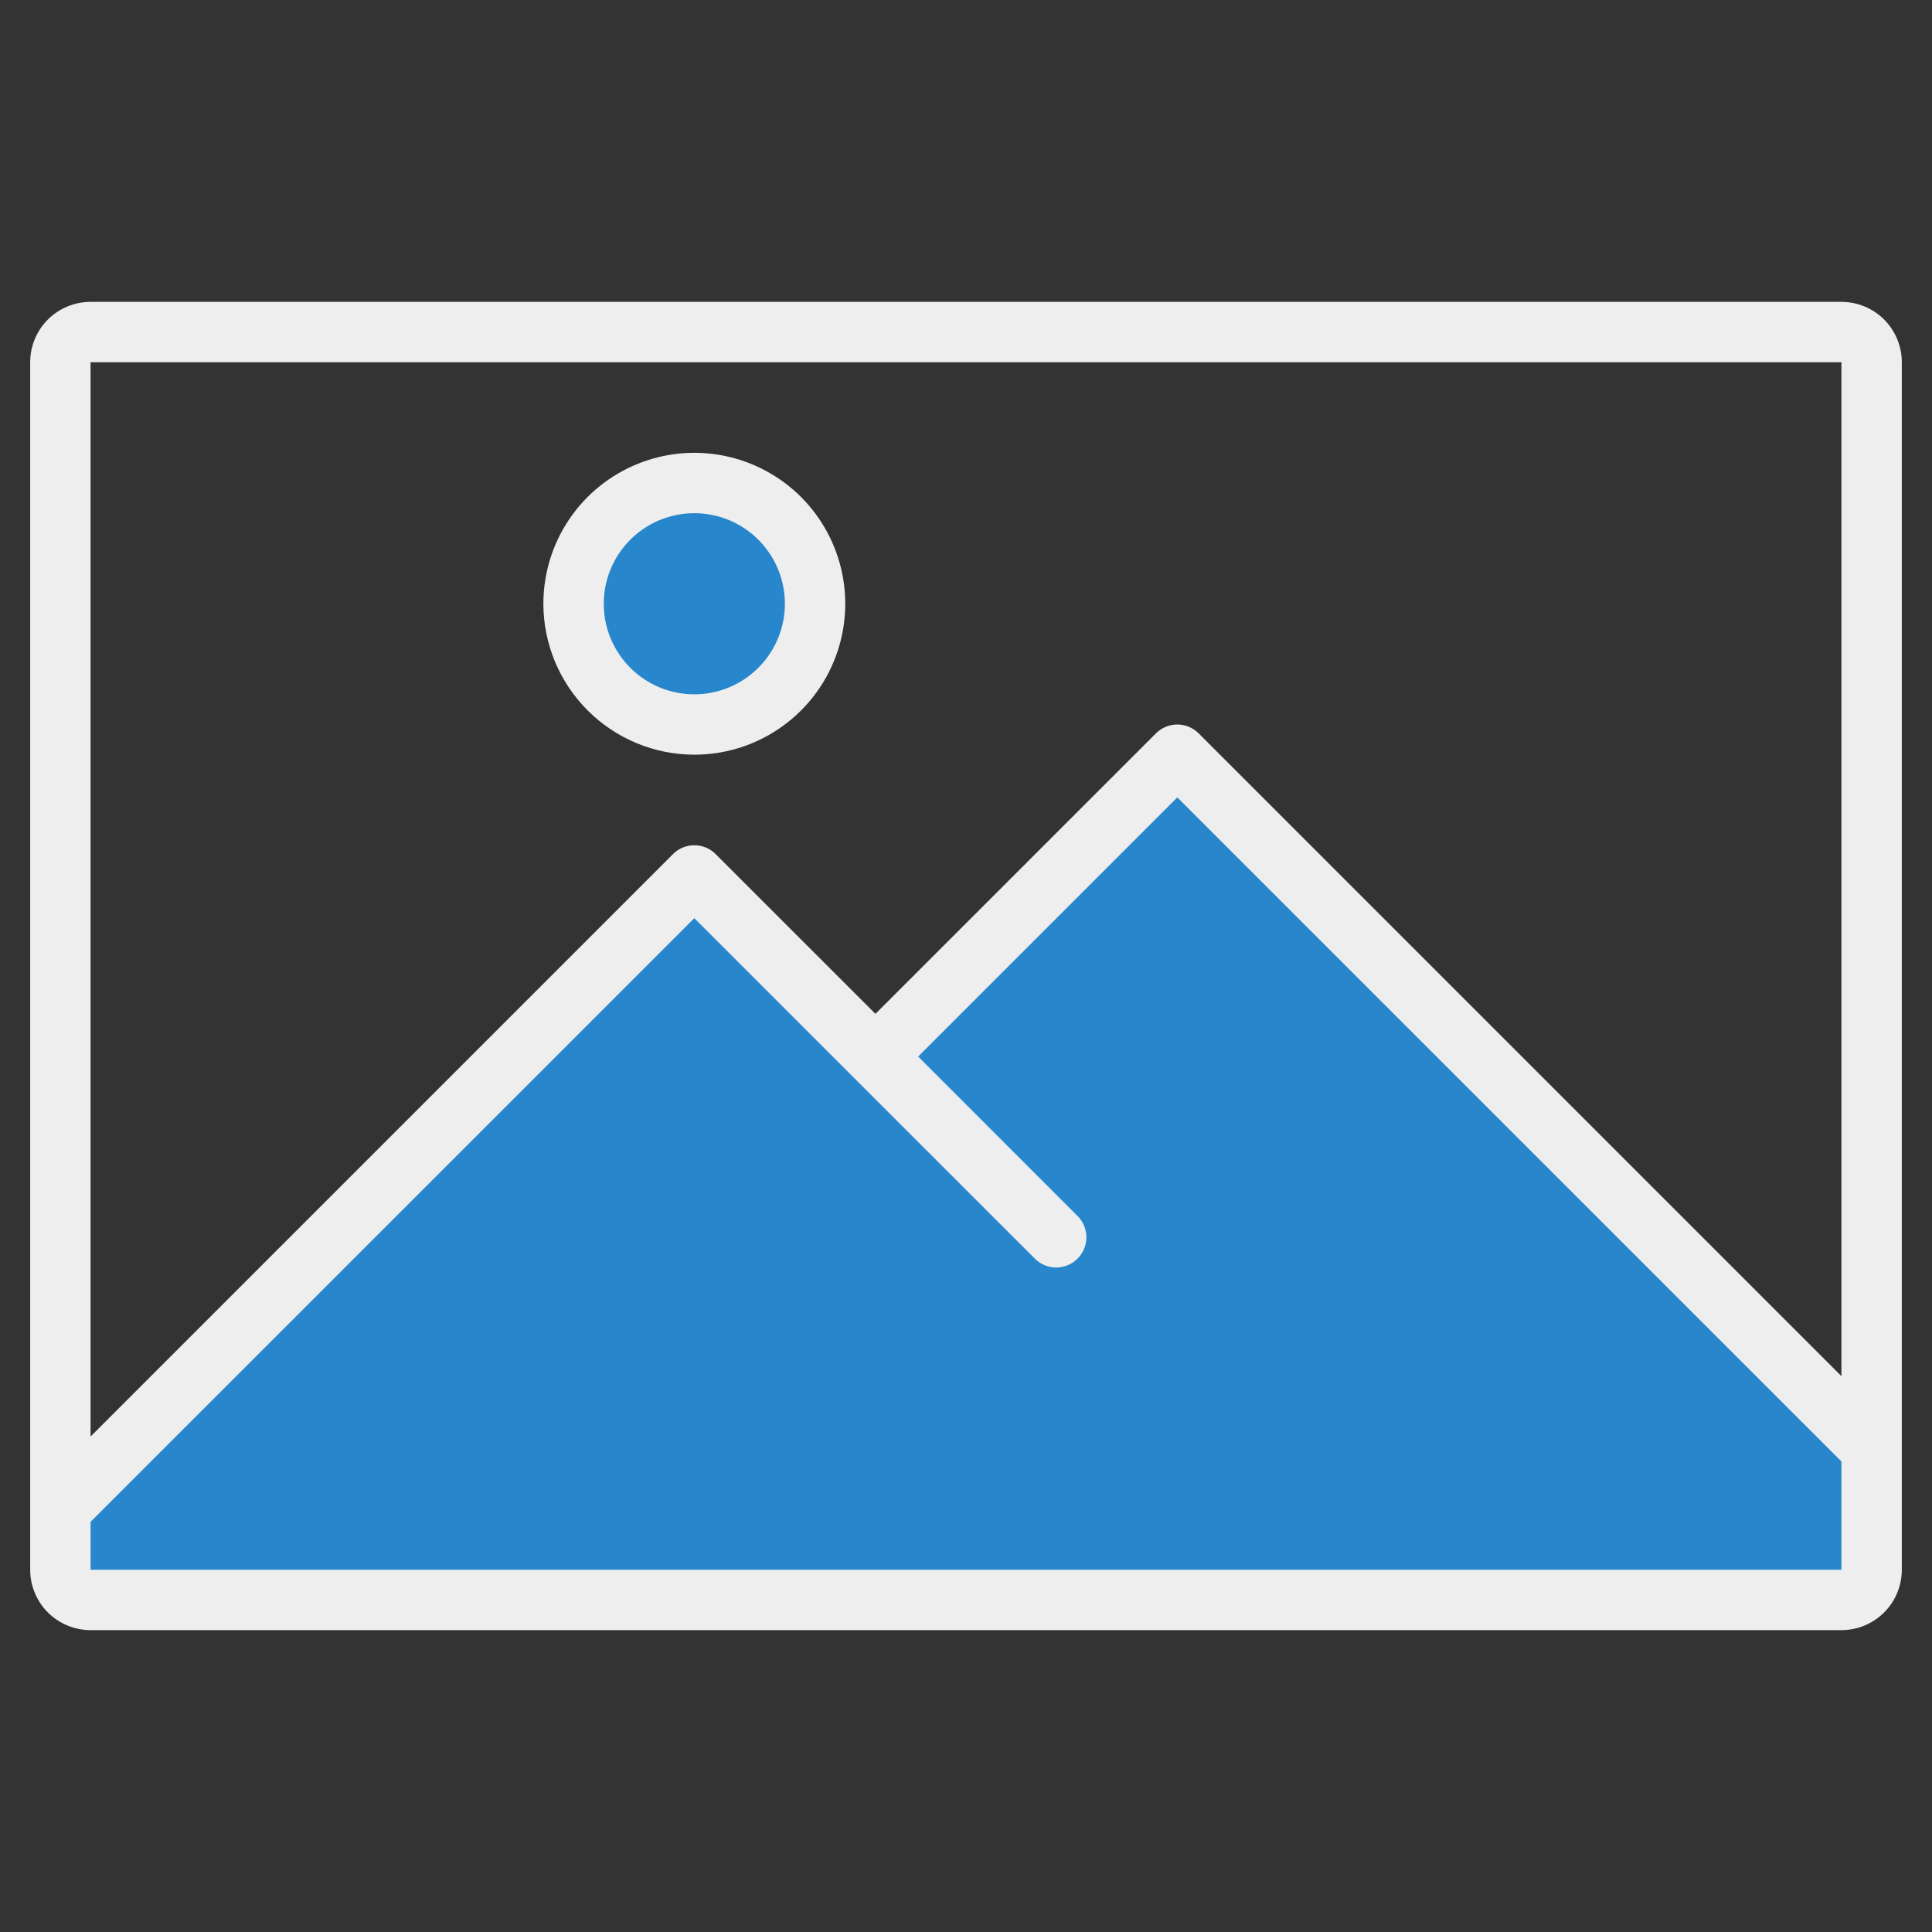 <svg width="48" height="48" viewBox="0 0 48 48" fill="none" xmlns="http://www.w3.org/2000/svg">
<rect x="0" y="0" width="48" height="48" fill="#333333" stroke="none"/>
<path d="M17.25 18C18.907 18 20.25 16.657 20.25 15C20.25 13.343 18.907 12 17.25 12C15.593 12 14.25 13.343 14.25 15C14.25 16.657 15.593 18 17.25 18Z" fill="#2887CC"/>
<path d="M46.5 36V39C46.5 39.199 46.421 39.39 46.28 39.53C46.14 39.671 45.949 39.75 45.75 39.75H2.25C2.051 39.75 1.86 39.671 1.72 39.53C1.579 39.39 1.5 39.199 1.5 39V37.5L17.25 21.75L21.75 26.25L29.25 18.75L46.5 36Z" fill="#2887CC"/>
<path d="M17.25 18C18.907 18 20.25 16.657 20.25 15C20.25 13.343 18.907 12 17.25 12C15.593 12 14.25 13.343 14.25 15C14.25 16.657 15.593 18 17.25 18Z" fill="#2887CC"/>
<path d="M34.5 39.75H1.5V37.5L17.25 21.75L34.5 39.75Z" fill="#2887CC"/>
<path d="M45.75 7.5H2.25C1.852 7.5 1.471 7.658 1.189 7.939C0.908 8.221 0.75 8.602 0.75 9V39C0.75 39.398 0.908 39.779 1.189 40.061C1.471 40.342 1.852 40.5 2.25 40.5H45.75C46.148 40.5 46.529 40.342 46.811 40.061C47.092 39.779 47.25 39.398 47.25 39V9C47.25 8.602 47.092 8.221 46.811 7.939C46.529 7.658 46.148 7.5 45.75 7.5ZM45.75 9V34.19L29.78 18.22C29.64 18.079 29.449 18 29.25 18C29.051 18 28.86 18.079 28.72 18.22L21.75 25.189L17.78 21.22C17.64 21.079 17.449 21 17.25 21C17.051 21 16.86 21.079 16.72 21.22L2.25 35.69V9H45.75ZM2.25 39V37.81L17.25 22.811L25.72 31.28C25.861 31.417 26.051 31.492 26.247 31.491C26.444 31.489 26.632 31.41 26.771 31.271C26.91 31.132 26.989 30.944 26.991 30.747C26.992 30.551 26.917 30.361 26.78 30.22L22.811 26.25L29.25 19.811L45.75 36.31V39H2.25Z" fill="#EEEEEE"/>
<path d="M17.25 18.75C17.992 18.75 18.717 18.53 19.333 18.118C19.95 17.706 20.431 17.12 20.715 16.435C20.998 15.75 21.073 14.996 20.928 14.268C20.783 13.541 20.426 12.873 19.902 12.348C19.377 11.824 18.709 11.467 17.982 11.322C17.254 11.177 16.5 11.252 15.815 11.536C15.13 11.819 14.544 12.3 14.132 12.917C13.72 13.533 13.5 14.258 13.5 15C13.501 15.994 13.897 16.947 14.6 17.65C15.303 18.353 16.256 18.749 17.25 18.75ZM17.25 12.75C17.695 12.75 18.13 12.882 18.5 13.129C18.87 13.376 19.158 13.728 19.329 14.139C19.499 14.55 19.544 15.002 19.457 15.439C19.37 15.875 19.156 16.276 18.841 16.591C18.526 16.906 18.125 17.12 17.689 17.207C17.253 17.294 16.8 17.249 16.389 17.079C15.978 16.908 15.626 16.62 15.379 16.25C15.132 15.88 15 15.445 15 15C15 14.403 15.237 13.831 15.659 13.409C16.081 12.987 16.653 12.75 17.25 12.75Z" fill="#EEEEEE"/>
</svg>
